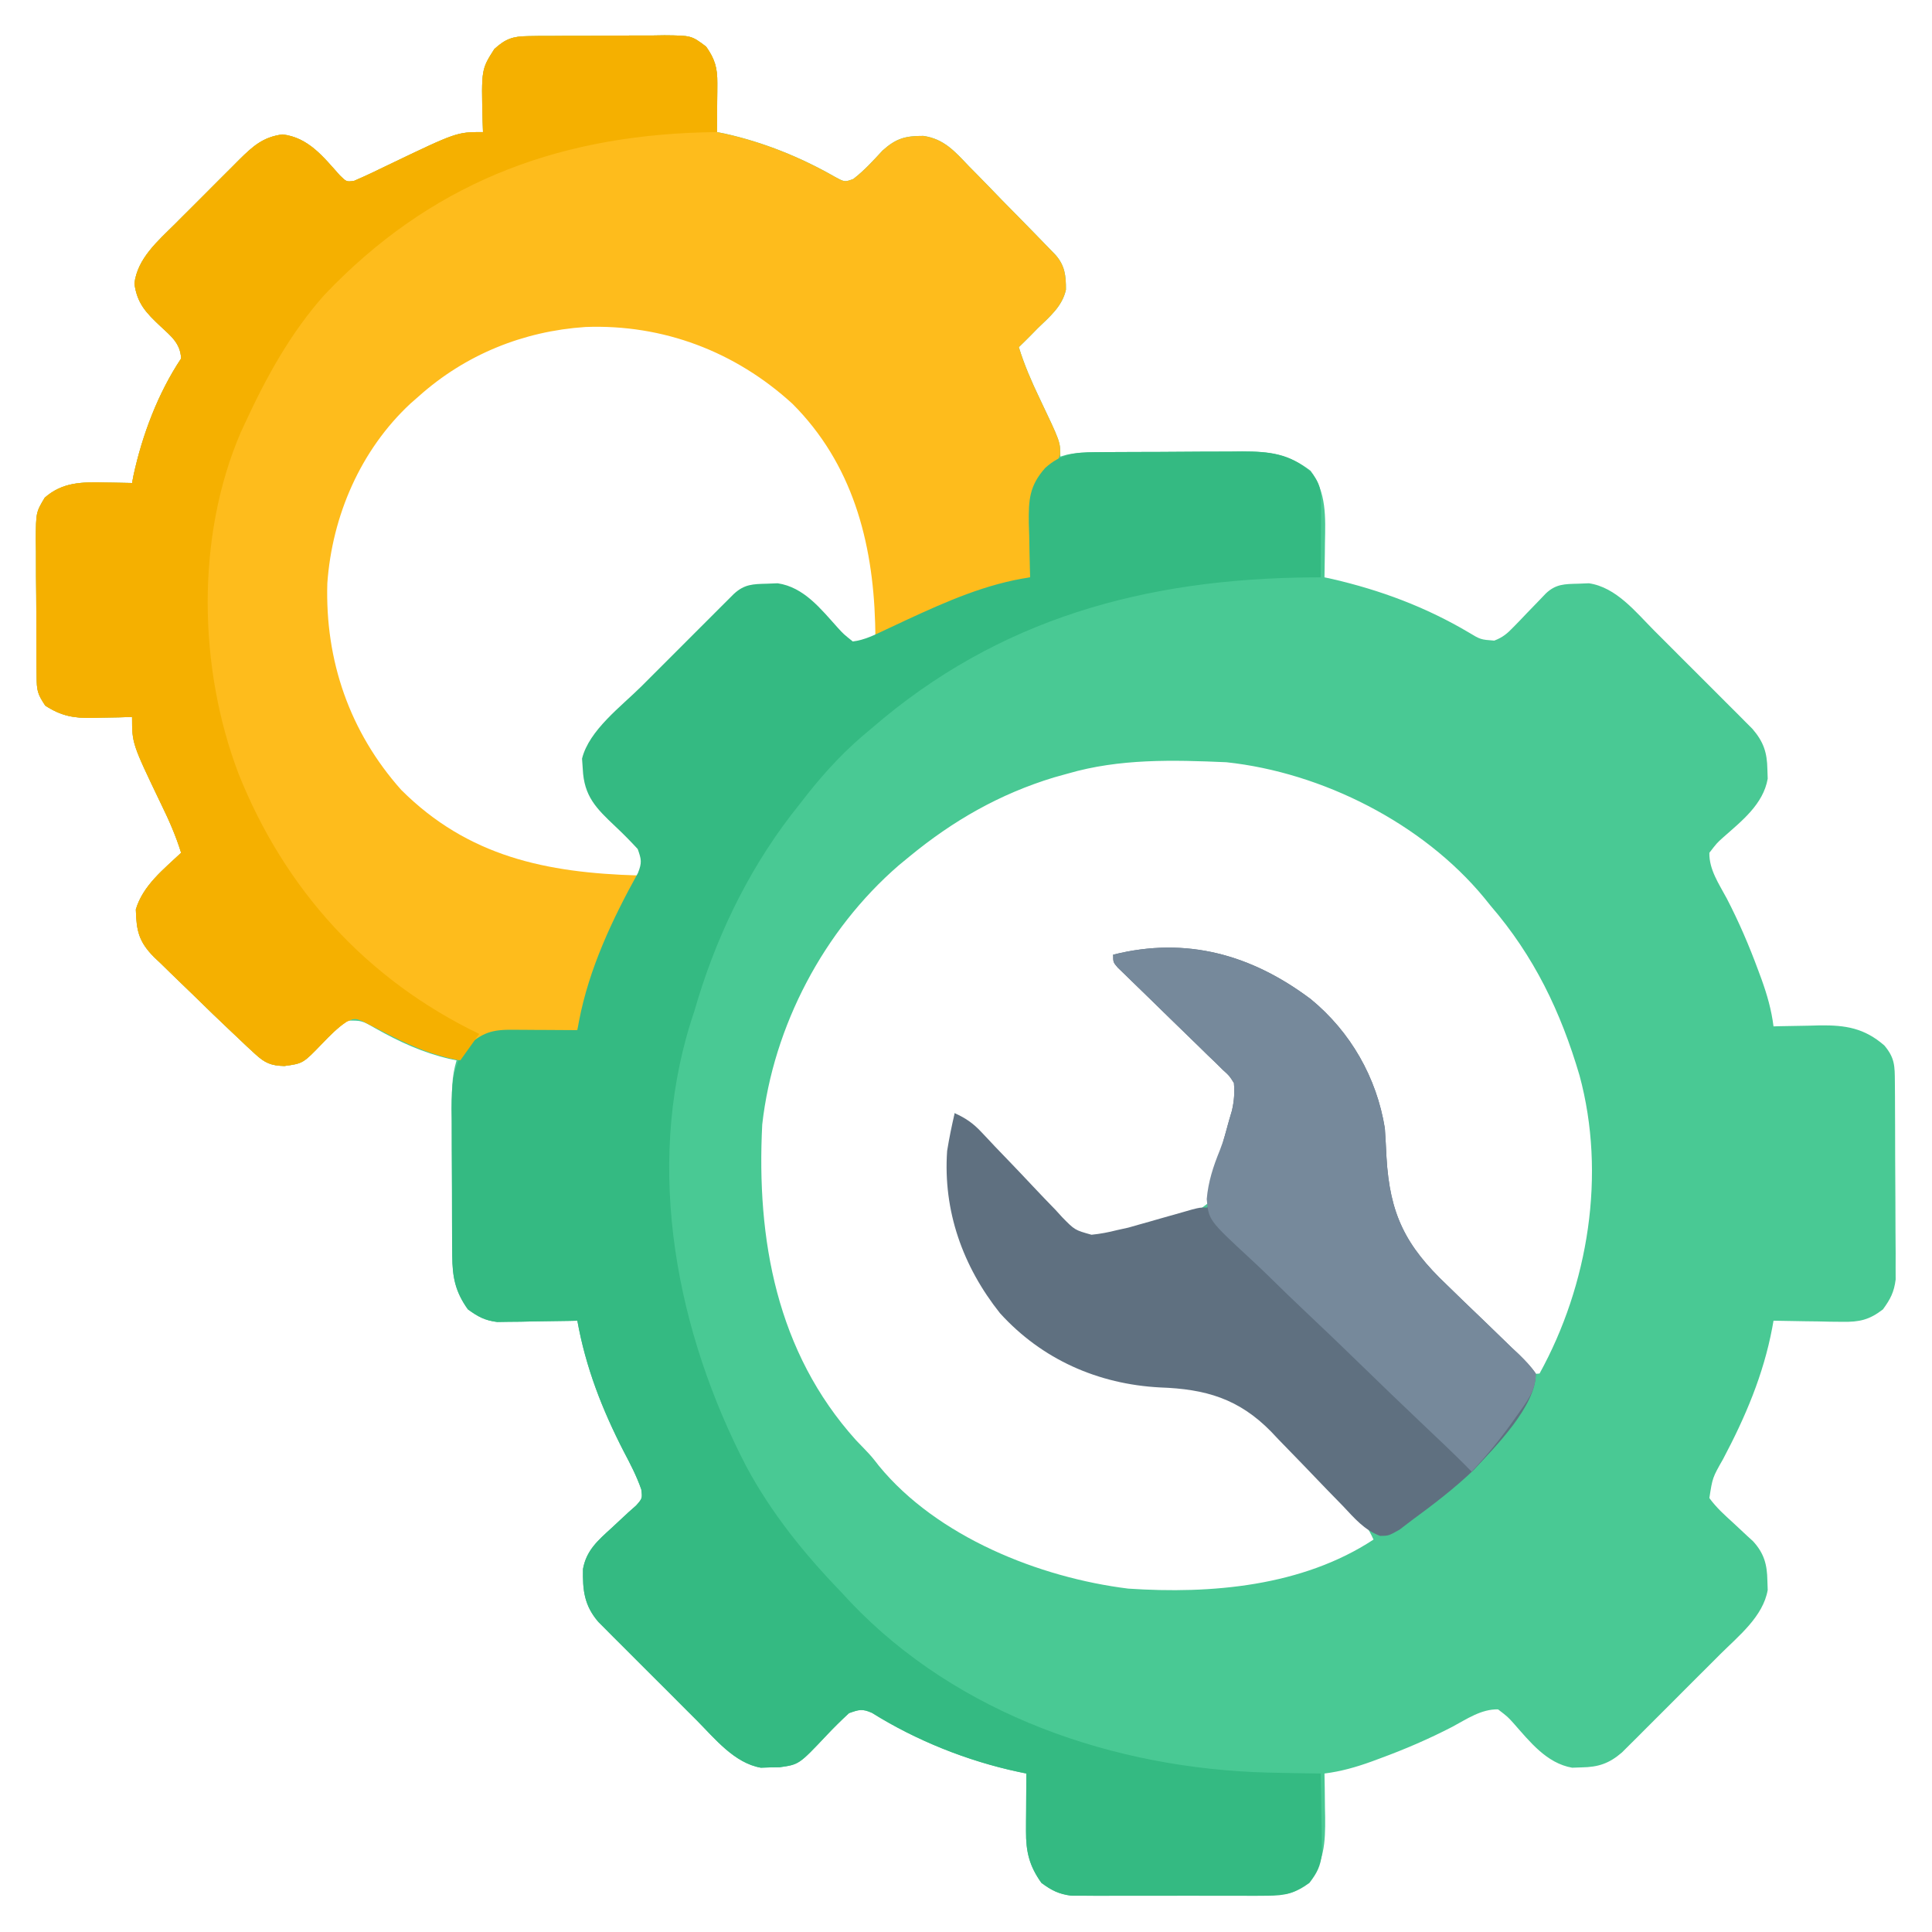 <?xml version="1.0" encoding="UTF-8"?>
<svg version="1.1" xmlns="http://www.w3.org/2000/svg" width="512" height="512">
<path d="M0 0 C0.965 -0.016 1.929 -0.032 2.923 -0.048 C4.476 -0.049 4.476 -0.049 6.061 -0.049 C7.131 -0.056 8.201 -0.064 9.303 -0.072 C11.565 -0.083 13.827 -0.086 16.089 -0.081 C19.549 -0.08 23.006 -0.122 26.465 -0.166 C28.664 -0.171 30.862 -0.174 33.061 -0.174 C34.094 -0.19 35.128 -0.207 36.192 -0.224 C43.362 -0.155 43.362 -0.155 47.256 2.77 C49.595 6.083 50.255 8.471 50.225 12.432 C50.222 13.189 50.218 13.946 50.215 14.727 C50.207 15.512 50.198 16.298 50.19 17.107 C50.185 17.905 50.181 18.702 50.176 19.523 C50.164 21.489 50.146 23.454 50.127 25.42 C50.808 25.555 51.488 25.691 52.19 25.83 C62.434 28.105 72.239 32.055 81.354 37.264 C83.982 38.689 83.982 38.689 86.256 37.857 C89.168 35.621 91.543 32.984 94.03 30.295 C97.593 27.11 100.021 26.415 104.815 26.438 C110.299 27.213 113.184 30.572 116.873 34.447 C117.57 35.151 118.266 35.855 118.984 36.581 C121.195 38.824 123.379 41.09 125.565 43.357 C127.06 44.879 128.557 46.399 130.055 47.918 C132.78 50.694 135.502 53.472 138.203 56.271 C138.745 56.832 139.287 57.393 139.846 57.971 C142.323 60.772 142.641 63.493 142.608 67.197 C141.658 71.59 138.258 74.386 135.127 77.42 C134.606 77.952 134.086 78.485 133.549 79.033 C132.426 80.179 131.279 81.303 130.127 82.42 C131.592 87.158 133.49 91.524 135.627 95.982 C141.127 107.523 141.127 107.523 141.127 111.42 C141.68 111.258 142.232 111.097 142.802 110.93 C145.375 110.366 147.701 110.279 150.335 110.259 C151.374 110.249 152.412 110.24 153.482 110.23 C155.157 110.223 155.157 110.223 156.865 110.217 C158.597 110.208 158.597 110.208 160.363 110.2 C162.805 110.19 165.247 110.184 167.688 110.18 C171.415 110.17 175.141 110.139 178.867 110.107 C181.242 110.101 183.616 110.096 185.99 110.092 C187.101 110.079 188.212 110.067 189.356 110.054 C196.555 110.075 201.572 110.729 207.44 115.17 C211.715 120.87 211.387 127.548 211.252 134.357 C211.243 135.232 211.234 136.107 211.225 137.008 C211.201 139.145 211.166 141.283 211.127 143.42 C211.808 143.567 212.488 143.714 213.19 143.865 C225.999 146.829 237.929 151.273 249.255 157.968 C252.481 159.916 252.481 159.916 256.124 160.192 C258.433 159.302 259.584 158.295 261.291 156.514 C261.856 155.935 262.42 155.356 263.002 154.76 C263.58 154.153 264.157 153.545 264.752 152.92 C265.909 151.72 267.068 150.522 268.229 149.326 C268.737 148.793 269.246 148.26 269.77 147.711 C272.453 145.158 274.79 145.201 278.377 145.107 C279.31 145.07 280.244 145.033 281.205 144.994 C288.443 146.049 293.598 152.599 298.518 157.545 C299.304 158.329 300.089 159.113 300.899 159.92 C302.552 161.572 304.203 163.226 305.851 164.883 C308.376 167.418 310.911 169.943 313.448 172.467 C315.055 174.076 316.662 175.685 318.268 177.295 C319.026 178.049 319.784 178.803 320.566 179.581 C321.267 180.288 321.968 180.996 322.691 181.725 C323.308 182.343 323.925 182.962 324.56 183.599 C327.481 186.994 328.433 189.848 328.502 194.295 C328.531 195.117 328.559 195.94 328.588 196.787 C327.4 203.575 321.681 208.004 316.754 212.363 C315.086 213.871 315.086 213.871 313.127 216.42 C313.033 220.877 315.694 224.692 317.752 228.545 C320.954 234.736 323.659 241.004 326.065 247.545 C326.359 248.338 326.653 249.131 326.956 249.948 C328.445 254.092 329.573 258.027 330.127 262.42 C330.696 262.404 331.266 262.389 331.852 262.372 C334.464 262.309 337.077 262.271 339.69 262.232 C341.033 262.195 341.033 262.195 342.403 262.156 C349.237 262.081 354.177 262.858 359.502 267.482 C362.282 270.797 362.261 272.9 362.288 277.167 C362.298 278.372 362.308 279.577 362.317 280.819 C362.324 282.781 362.324 282.781 362.33 284.783 C362.336 286.136 362.342 287.489 362.348 288.842 C362.358 291.68 362.364 294.519 362.367 297.358 C362.373 300.99 362.397 304.621 362.425 308.253 C362.444 311.049 362.449 313.844 362.451 316.64 C362.455 318.628 362.474 320.616 362.493 322.604 C362.49 323.819 362.487 325.033 362.484 326.284 C362.487 327.351 362.491 328.417 362.495 329.516 C362.072 332.859 361.1 334.712 359.127 337.42 C355.508 340.208 352.91 340.785 348.389 340.713 C347.322 340.703 346.256 340.694 345.156 340.684 C344.054 340.658 342.951 340.633 341.815 340.607 C340.693 340.594 339.57 340.58 338.414 340.566 C335.651 340.531 332.89 340.482 330.127 340.42 C330.013 341.053 329.899 341.687 329.782 342.339 C327.445 354.741 322.649 365.993 316.756 377.104 C313.956 382.023 313.956 382.023 313.127 387.42 C314.943 389.918 317.155 391.917 319.44 393.982 C320.648 395.104 321.853 396.23 323.053 397.361 C323.593 397.853 324.134 398.345 324.691 398.852 C327.623 402.053 328.436 405.018 328.502 409.295 C328.531 410.117 328.559 410.94 328.588 411.787 C327.354 418.838 320.849 423.989 316.002 428.811 C315.218 429.596 314.434 430.382 313.627 431.192 C311.975 432.845 310.321 434.495 308.664 436.144 C306.129 438.668 303.604 441.204 301.08 443.74 C299.472 445.348 297.862 446.954 296.252 448.561 C295.498 449.319 294.744 450.077 293.967 450.858 C292.905 451.91 292.905 451.91 291.823 452.983 C291.204 453.6 290.585 454.217 289.948 454.853 C286.554 457.774 283.699 458.726 279.252 458.795 C278.43 458.823 277.607 458.852 276.76 458.881 C269.972 457.692 265.543 451.974 261.184 447.047 C259.676 445.379 259.676 445.379 257.127 443.42 C252.67 443.325 248.855 445.987 245.002 448.045 C238.811 451.247 232.544 453.952 226.002 456.357 C225.209 456.651 224.416 456.946 223.599 457.249 C219.455 458.738 215.52 459.866 211.127 460.42 C211.15 461.71 211.174 463.001 211.198 464.33 C211.216 466.048 211.234 467.765 211.252 469.482 C211.269 470.33 211.286 471.178 211.303 472.051 C211.354 478.677 211.147 484.097 206.627 489.295 C202.952 492.418 201.135 492.551 196.38 492.581 C195.175 492.591 193.97 492.6 192.728 492.61 C190.766 492.617 190.766 492.617 188.764 492.623 C187.411 492.629 186.058 492.635 184.706 492.64 C181.867 492.651 179.028 492.657 176.189 492.66 C172.557 492.666 168.926 492.69 165.294 492.718 C162.499 492.737 159.703 492.742 156.907 492.743 C154.919 492.748 152.931 492.767 150.943 492.785 C149.728 492.782 148.514 492.779 147.263 492.776 C146.196 492.78 145.13 492.784 144.031 492.787 C140.686 492.364 138.832 491.401 136.127 489.42 C132.899 484.923 131.995 481.114 132.03 475.654 C132.033 474.765 132.036 473.875 132.039 472.959 C132.048 472.039 132.056 471.118 132.065 470.17 C132.069 469.234 132.074 468.298 132.078 467.334 C132.09 465.029 132.107 462.725 132.127 460.42 C131.411 460.272 130.696 460.124 129.958 459.971 C116.467 457.089 102.919 451.665 91.221 444.354 C88.625 443.196 87.765 443.488 85.127 444.42 C83.03 446.354 81.074 448.283 79.127 450.357 C71.877 458.03 71.877 458.03 66.76 458.756 C65.932 458.769 65.105 458.782 64.252 458.795 C63.43 458.823 62.607 458.852 61.76 458.881 C54.709 457.646 49.558 451.142 44.737 446.295 C43.951 445.511 43.165 444.727 42.355 443.919 C40.702 442.268 39.052 440.614 37.404 438.957 C34.879 436.421 32.343 433.897 29.807 431.373 C28.199 429.764 26.593 428.155 24.987 426.545 C24.228 425.791 23.47 425.036 22.689 424.259 C21.637 423.198 21.637 423.198 20.564 422.115 C19.947 421.497 19.33 420.878 18.694 420.241 C14.952 415.892 14.512 411.834 14.623 406.229 C15.506 401.31 18.54 398.686 22.127 395.42 C23.637 394.034 25.137 392.639 26.627 391.232 C27.318 390.62 28.009 390.008 28.721 389.377 C30.358 387.513 30.358 387.513 30.076 385.139 C28.847 381.619 27.182 378.392 25.44 375.107 C19.699 363.939 15.355 352.808 13.127 340.42 C12.426 340.436 11.726 340.451 11.003 340.468 C7.816 340.53 4.628 340.569 1.44 340.607 C-0.214 340.645 -0.214 340.645 -1.902 340.684 C-2.969 340.693 -4.035 340.703 -5.135 340.713 C-6.114 340.729 -7.093 340.744 -8.102 340.76 C-11.381 340.357 -13.214 339.35 -15.873 337.42 C-19.23 332.744 -19.997 328.831 -20.002 323.164 C-20.005 322.116 -20.009 321.068 -20.012 319.989 C-20.009 318.299 -20.009 318.299 -20.006 316.576 C-20.007 315.415 -20.008 314.254 -20.009 313.057 C-20.009 310.603 -20.007 308.148 -20.003 305.694 C-19.998 301.935 -20.003 298.175 -20.01 294.416 C-20.009 292.032 -20.008 289.648 -20.006 287.264 C-20.008 286.138 -20.01 285.011 -20.012 283.851 C-20.007 282.279 -20.007 282.279 -20.002 280.676 C-20.001 279.755 -20.001 278.835 -20 277.886 C-19.881 275.588 -19.521 273.621 -18.873 271.42 C-19.481 271.296 -20.09 271.172 -20.717 271.045 C-27.906 269.353 -33.989 266.54 -40.388 262.938 C-44.025 260.851 -44.025 260.851 -48.056 260.904 C-50.347 262.816 -52.431 264.829 -54.498 266.982 C-59.561 272.239 -59.561 272.239 -64.498 272.92 C-68.073 272.841 -69.694 272.111 -72.306 269.697 C-72.998 269.061 -73.69 268.425 -74.402 267.769 C-75.625 266.606 -75.625 266.606 -76.873 265.42 C-77.603 264.733 -77.603 264.733 -78.349 264.031 C-81.781 260.8 -85.168 257.527 -88.53 254.223 C-89.722 253.057 -90.922 251.899 -92.128 250.747 C-93.892 249.062 -95.632 247.356 -97.369 245.643 C-97.907 245.137 -98.446 244.632 -99.001 244.111 C-103.125 239.964 -103.722 237.056 -103.873 231.42 C-101.981 225.071 -96.565 220.847 -91.873 216.42 C-93.282 211.851 -95.148 207.639 -97.248 203.357 C-104.873 187.454 -104.873 187.454 -104.873 180.42 C-106.03 180.455 -107.188 180.49 -108.381 180.525 C-109.92 180.554 -111.459 180.581 -112.998 180.607 C-113.758 180.633 -114.519 180.658 -115.302 180.684 C-120.246 180.748 -123.607 180.201 -127.873 177.42 C-130.009 174.216 -130.13 173.349 -130.163 169.661 C-130.176 168.696 -130.189 167.731 -130.202 166.737 C-130.204 165.697 -130.206 164.656 -130.209 163.584 C-130.215 162.512 -130.222 161.441 -130.229 160.337 C-130.239 158.069 -130.244 155.801 -130.243 153.533 C-130.248 150.065 -130.284 146.599 -130.322 143.131 C-130.328 140.928 -130.332 138.725 -130.334 136.521 C-130.348 135.485 -130.362 134.448 -130.377 133.38 C-130.332 126.189 -130.332 126.189 -128.016 122.308 C-123.278 118.135 -118.042 118.143 -111.998 118.295 C-111.309 118.304 -110.621 118.313 -109.912 118.322 C-108.232 118.346 -106.552 118.381 -104.873 118.42 C-104.749 117.763 -104.625 117.105 -104.498 116.428 C-102.172 105.698 -97.985 94.588 -91.873 85.42 C-92.078 81.408 -94.494 79.552 -97.31 76.92 C-101.139 73.331 -103.558 70.831 -104.248 65.545 C-103.451 58.904 -98.048 54.298 -93.498 49.779 C-92.891 49.171 -92.285 48.563 -91.66 47.936 C-90.385 46.66 -89.108 45.386 -87.828 44.114 C-85.872 42.169 -83.927 40.213 -81.982 38.256 C-80.738 37.013 -79.493 35.771 -78.248 34.529 C-77.669 33.946 -77.089 33.363 -76.492 32.762 C-72.885 29.195 -70.179 26.721 -64.998 26.045 C-58.117 26.871 -54.201 31.989 -49.802 36.908 C-48.043 38.622 -48.043 38.622 -46.056 38.354 C-43.011 37.051 -40.033 35.628 -37.06 34.17 C-18.815 25.42 -18.815 25.42 -11.873 25.42 C-11.925 23.918 -11.925 23.918 -11.978 22.385 C-12.312 8.824 -12.312 8.824 -8.873 3.42 C-5.912 0.72 -3.981 0.04 0 0 Z M-28.873 94.42 C-30.105 95.512 -30.105 95.512 -31.361 96.627 C-44.865 109.312 -52.815 126.531 -54.127 144.994 C-54.759 165.815 -47.996 185.141 -33.779 200.518 C-20.2 214.43 -2.316 222.306 17.064 222.762 C17.972 222.773 18.879 222.784 19.815 222.795 C20.701 222.809 21.588 222.823 22.501 222.838 C23.33 222.831 24.16 222.825 25.014 222.818 C25.759 222.815 26.503 222.812 27.271 222.808 C29.54 222.56 29.54 222.56 31.127 219.42 C30.648 214.818 27.396 212.428 24.19 209.42 C19.124 204.633 15.887 201.459 15.565 194.17 C15.502 193.278 15.438 192.386 15.373 191.467 C17.226 183.979 25.613 177.785 30.959 172.455 C31.677 171.736 32.395 171.018 33.134 170.277 C34.637 168.774 36.14 167.273 37.645 165.772 C39.954 163.468 42.259 161.158 44.563 158.848 C46.028 157.383 47.493 155.919 48.959 154.455 C49.649 153.764 50.338 153.072 51.049 152.359 C51.687 151.725 52.325 151.09 52.982 150.436 C53.543 149.876 54.103 149.316 54.681 148.739 C57.451 146.212 59.725 146.202 63.377 146.107 C64.31 146.07 65.244 146.033 66.205 145.994 C73.179 147.01 77.673 152.815 82.158 157.793 C83.671 159.445 83.671 159.445 86.127 161.42 C88.634 161.292 89.901 160.533 92.127 159.42 C92.961 136.616 88.403 116.587 72.873 99.166 C58.226 84.519 40.143 76.637 19.315 75.982 C1.471 76.138 -15.558 82.463 -28.873 94.42 Z M143.127 195.42 C141.905 195.76 140.683 196.101 139.424 196.451 C125.062 200.825 112.711 207.878 101.127 217.42 C100.191 218.191 99.255 218.962 98.291 219.756 C78.455 236.925 65.065 262.337 62.127 288.42 C60.569 318.873 65.925 348.684 86.94 372.045 C87.647 372.78 88.355 373.514 89.084 374.271 C91.127 376.42 91.127 376.42 93.073 378.92 C108.499 397.69 135.532 408.504 159.127 411.42 C181.057 412.895 205.234 410.839 224.127 398.42 C222.82 395.546 221.419 393.451 219.213 391.199 C218.625 390.595 218.037 389.991 217.431 389.369 C216.794 388.727 216.158 388.085 215.502 387.424 C214.841 386.753 214.179 386.083 213.498 385.392 C212.095 383.975 210.689 382.56 209.281 381.148 C207.15 379.006 205.039 376.845 202.928 374.684 C191.797 363.417 183.767 357.671 167.565 357.107 C152.89 356.341 139.112 351.035 128.326 340.869 C116.821 328.056 111.405 312.639 112.127 295.42 C112.398 292.078 112.748 288.751 113.127 285.42 C118.204 289.562 122.783 294.075 127.28 298.826 C128.397 299.993 129.515 301.16 130.633 302.326 C132.362 304.129 134.082 305.938 135.779 307.771 C141.76 314.747 141.76 314.747 149.52 319.054 C151.903 318.82 153.863 318.198 156.127 317.42 C158.098 317.109 160.071 316.813 162.045 316.529 C173.17 314.662 173.17 314.662 181.781 308.145 C184.122 302.914 185.087 297.493 185.786 291.834 C186.127 289.42 186.127 289.42 187.229 285.576 C188.091 282.546 188.422 280.532 188.127 277.42 C186.956 275.538 186.956 275.538 185.206 273.947 C184.568 273.313 183.931 272.679 183.274 272.026 C182.229 271.024 182.229 271.024 181.162 270.002 C180.454 269.303 179.747 268.605 179.017 267.885 C176.753 265.656 174.472 263.444 172.19 261.232 C169.914 259.007 167.643 256.778 165.373 254.547 C163.959 253.16 162.541 251.776 161.119 250.397 C160.479 249.773 159.838 249.148 159.178 248.505 C158.612 247.956 158.046 247.407 157.462 246.842 C156.127 245.42 156.127 245.42 155.127 243.42 C174.422 241.566 190.28 243.169 206.377 255.107 C216.815 263.884 223.679 276.068 226.127 289.42 C226.358 292.135 226.553 294.826 226.69 297.545 C227.436 312.382 231.819 320.627 242.424 331.08 C243.099 331.755 243.774 332.431 244.469 333.127 C245.881 334.536 247.296 335.941 248.715 337.344 C250.894 339.499 253.06 341.669 255.225 343.84 C256.603 345.212 257.982 346.584 259.362 347.955 C260.011 348.605 260.659 349.255 261.328 349.924 C261.929 350.516 262.53 351.108 263.15 351.717 C263.678 352.241 264.206 352.764 264.75 353.304 C266.091 354.63 266.091 354.63 268.127 354.42 C281.081 330.916 285.817 301.622 278.718 275.426 C273.738 258.518 266.705 243.856 255.127 230.42 C254.575 229.735 254.024 229.051 253.455 228.346 C237.144 208.578 210.49 195.127 185.127 192.42 C170.983 191.8 156.818 191.435 143.127 195.42 Z " fill="#49C994" transform="translate(139.873,9.58)"/>
<path d="M0 0 C0.965 -0.016 1.929 -0.032 2.923 -0.048 C4.476 -0.049 4.476 -0.049 6.061 -0.049 C7.131 -0.056 8.201 -0.064 9.303 -0.072 C11.565 -0.083 13.827 -0.086 16.089 -0.081 C19.549 -0.08 23.006 -0.122 26.465 -0.166 C28.664 -0.171 30.862 -0.174 33.061 -0.174 C34.094 -0.19 35.128 -0.207 36.192 -0.224 C43.362 -0.155 43.362 -0.155 47.256 2.77 C49.595 6.083 50.255 8.471 50.225 12.432 C50.222 13.189 50.218 13.946 50.215 14.727 C50.207 15.512 50.198 16.298 50.19 17.107 C50.185 17.905 50.181 18.702 50.176 19.523 C50.164 21.489 50.146 23.454 50.127 25.42 C50.808 25.555 51.488 25.691 52.19 25.83 C62.434 28.105 72.239 32.055 81.354 37.264 C83.982 38.689 83.982 38.689 86.256 37.857 C89.168 35.621 91.543 32.984 94.03 30.295 C97.593 27.11 100.021 26.415 104.815 26.438 C110.299 27.213 113.184 30.572 116.873 34.447 C117.57 35.151 118.266 35.855 118.984 36.581 C121.195 38.824 123.379 41.09 125.565 43.357 C127.06 44.879 128.557 46.399 130.055 47.918 C132.78 50.694 135.502 53.472 138.203 56.271 C138.745 56.832 139.287 57.393 139.846 57.971 C142.323 60.772 142.641 63.493 142.608 67.197 C141.658 71.59 138.258 74.386 135.127 77.42 C134.606 77.952 134.086 78.485 133.549 79.033 C132.426 80.179 131.279 81.303 130.127 82.42 C131.592 87.158 133.49 91.524 135.627 95.982 C141.148 107.568 141.148 107.568 141.065 110.92 C139.811 114.263 137.722 116.019 135.127 118.42 C133.869 120.937 133.919 122.833 133.811 125.646 C133.769 126.678 133.727 127.709 133.684 128.771 C133.625 130.392 133.625 130.392 133.565 132.045 C133.522 133.133 133.478 134.221 133.434 135.342 C133.328 138.034 133.226 140.727 133.127 143.42 C132.596 143.585 132.064 143.75 131.517 143.92 C117.919 148.184 104.994 153.297 92.127 159.42 C92.089 157.515 92.089 157.515 92.049 155.572 C91.418 133.81 85.956 113.249 70.127 97.42 C55.005 83.602 35.894 76.303 15.272 77.076 C-1.191 78.171 -16.547 84.392 -28.873 95.42 C-29.62 96.075 -30.368 96.73 -31.138 97.404 C-44.323 109.692 -51.857 127.117 -53.127 144.994 C-53.748 165.449 -47.227 184.384 -33.556 199.74 C-15.833 217.438 4.935 221.72 29.127 222.42 C28.881 222.947 28.634 223.475 28.38 224.018 C23.276 234.995 18.686 245.845 15.127 257.42 C14.465 259.422 13.8 261.422 13.127 263.42 C12.462 263.429 11.797 263.439 11.111 263.448 C8.074 263.502 5.039 263.586 2.002 263.67 C0.955 263.684 -0.091 263.698 -1.17 263.713 C-7.325 263.908 -11.222 264.242 -15.873 268.42 C-16.533 269.41 -17.193 270.4 -17.873 271.42 C-25.802 269.985 -32.113 267.071 -39.207 263.346 C-40.011 262.942 -40.814 262.539 -41.642 262.123 C-42.36 261.748 -43.078 261.373 -43.817 260.987 C-45.9 260.2 -45.9 260.2 -47.994 261.18 C-50.499 262.833 -52.422 264.819 -54.498 266.982 C-59.561 272.239 -59.561 272.239 -64.498 272.92 C-68.073 272.841 -69.694 272.111 -72.306 269.697 C-72.998 269.061 -73.69 268.425 -74.402 267.769 C-75.625 266.606 -75.625 266.606 -76.873 265.42 C-77.603 264.733 -77.603 264.733 -78.349 264.031 C-81.781 260.8 -85.168 257.527 -88.53 254.223 C-89.722 253.057 -90.922 251.899 -92.128 250.747 C-93.892 249.062 -95.632 247.356 -97.369 245.643 C-97.907 245.137 -98.446 244.632 -99.001 244.111 C-103.125 239.964 -103.722 237.056 -103.873 231.42 C-101.981 225.071 -96.565 220.847 -91.873 216.42 C-93.282 211.851 -95.148 207.639 -97.248 203.357 C-104.873 187.454 -104.873 187.454 -104.873 180.42 C-106.03 180.455 -107.188 180.49 -108.381 180.525 C-109.92 180.554 -111.459 180.581 -112.998 180.607 C-113.758 180.633 -114.519 180.658 -115.302 180.684 C-120.246 180.748 -123.607 180.201 -127.873 177.42 C-130.009 174.216 -130.13 173.349 -130.163 169.661 C-130.176 168.696 -130.189 167.731 -130.202 166.737 C-130.204 165.697 -130.206 164.656 -130.209 163.584 C-130.215 162.512 -130.222 161.441 -130.229 160.337 C-130.239 158.069 -130.244 155.801 -130.243 153.533 C-130.248 150.065 -130.284 146.599 -130.322 143.131 C-130.328 140.928 -130.332 138.725 -130.334 136.521 C-130.348 135.485 -130.362 134.448 -130.377 133.38 C-130.332 126.189 -130.332 126.189 -128.016 122.308 C-123.278 118.135 -118.042 118.143 -111.998 118.295 C-111.309 118.304 -110.621 118.313 -109.912 118.322 C-108.232 118.346 -106.552 118.381 -104.873 118.42 C-104.749 117.763 -104.625 117.105 -104.498 116.428 C-102.172 105.698 -97.985 94.588 -91.873 85.42 C-92.078 81.408 -94.494 79.552 -97.31 76.92 C-101.139 73.331 -103.558 70.831 -104.248 65.545 C-103.451 58.904 -98.048 54.298 -93.498 49.779 C-92.891 49.171 -92.285 48.563 -91.66 47.936 C-90.385 46.66 -89.108 45.386 -87.828 44.114 C-85.872 42.169 -83.927 40.213 -81.982 38.256 C-80.738 37.013 -79.493 35.771 -78.248 34.529 C-77.669 33.946 -77.089 33.363 -76.492 32.762 C-72.885 29.195 -70.179 26.721 -64.998 26.045 C-58.117 26.871 -54.201 31.989 -49.802 36.908 C-48.043 38.622 -48.043 38.622 -46.056 38.354 C-43.011 37.051 -40.033 35.628 -37.06 34.17 C-18.815 25.42 -18.815 25.42 -11.873 25.42 C-11.925 23.918 -11.925 23.918 -11.978 22.385 C-12.312 8.824 -12.312 8.824 -8.873 3.42 C-5.912 0.72 -3.981 0.04 0 0 Z " fill="#FEBC1C" transform="translate(139.873,9.58)"/>
<path d="M0 0 C1.557 -0.014 1.557 -0.014 3.146 -0.029 C4.821 -0.035 4.821 -0.035 6.53 -0.042 C7.684 -0.048 8.838 -0.053 10.027 -0.059 C12.469 -0.069 14.911 -0.075 17.353 -0.079 C21.08 -0.089 24.806 -0.12 28.532 -0.151 C30.906 -0.158 33.281 -0.163 35.655 -0.167 C37.321 -0.186 37.321 -0.186 39.021 -0.204 C46.256 -0.184 51.523 0.323 57.167 5.224 C59.887 8.467 59.911 10.439 59.889 14.606 C59.886 15.683 59.883 16.759 59.88 17.868 C59.871 18.996 59.863 20.124 59.854 21.286 C59.85 22.422 59.845 23.557 59.841 24.728 C59.829 27.539 59.812 30.35 59.792 33.161 C58.953 33.165 58.115 33.169 57.251 33.174 C13.371 33.548 -25.497 43.993 -59.208 73.161 C-60.06 73.879 -60.912 74.597 -61.79 75.337 C-68.033 80.736 -73.205 86.608 -78.208 93.161 C-78.988 94.152 -79.768 95.144 -80.572 96.165 C-92.446 111.676 -100.844 129.445 -106.208 148.161 C-106.51 149.079 -106.812 149.997 -107.122 150.942 C-119.395 190.117 -110.866 233.395 -92.333 268.974 C-85.608 281.405 -76.988 292.028 -67.208 302.161 C-66.419 303.013 -65.63 303.865 -64.818 304.743 C-36.342 334.681 5.19 348.842 45.667 349.911 C50.375 350.026 55.083 350.108 59.792 350.161 C59.879 354.057 59.932 357.952 59.979 361.849 C60.004 362.951 60.03 364.054 60.055 365.19 C60.07 366.79 60.07 366.79 60.085 368.423 C60.108 369.892 60.108 369.892 60.132 371.39 C59.72 374.743 58.85 376.49 56.792 379.161 C53.004 381.913 50.353 382.539 45.704 382.549 C44.499 382.559 43.294 382.568 42.053 382.578 C40.114 382.569 40.114 382.569 38.135 382.56 C36.787 382.562 35.438 382.565 34.09 382.568 C31.269 382.573 28.448 382.566 25.627 382.552 C22.019 382.535 18.412 382.545 14.804 382.563 C12.021 382.574 9.238 382.57 6.455 382.563 C4.48 382.56 2.505 382.569 0.53 382.578 C-0.674 382.569 -1.879 382.559 -3.12 382.549 C-4.707 382.546 -4.707 382.546 -6.325 382.542 C-9.65 382.103 -11.515 381.129 -14.208 379.161 C-17.437 374.664 -18.341 370.855 -18.306 365.396 C-18.303 364.506 -18.299 363.617 -18.296 362.7 C-18.288 361.78 -18.279 360.859 -18.271 359.911 C-18.266 358.975 -18.262 358.039 -18.257 357.075 C-18.245 354.77 -18.229 352.466 -18.208 350.161 C-18.924 350.013 -19.64 349.865 -20.377 349.713 C-33.868 346.83 -47.416 341.406 -59.115 334.095 C-61.71 332.937 -62.571 333.229 -65.208 334.161 C-67.305 336.096 -69.262 338.024 -71.208 340.099 C-78.459 347.771 -78.459 347.771 -83.575 348.497 C-84.403 348.51 -85.231 348.523 -86.083 348.536 C-86.906 348.564 -87.728 348.593 -88.575 348.622 C-95.626 347.388 -100.778 340.883 -105.599 336.036 C-106.385 335.252 -107.171 334.468 -107.98 333.661 C-109.633 332.009 -111.284 330.355 -112.932 328.698 C-115.457 326.163 -117.992 323.638 -120.529 321.114 C-122.136 319.506 -123.743 317.896 -125.349 316.286 C-126.107 315.532 -126.865 314.778 -127.647 314 C-128.348 313.293 -129.049 312.585 -129.772 311.856 C-130.389 311.238 -131.006 310.619 -131.641 309.982 C-135.384 305.633 -135.824 301.575 -135.712 295.97 C-134.83 291.052 -131.795 288.427 -128.208 285.161 C-126.699 283.776 -125.198 282.38 -123.708 280.974 C-123.017 280.361 -122.326 279.749 -121.615 279.118 C-119.977 277.254 -119.977 277.254 -120.259 274.88 C-121.488 271.36 -123.153 268.133 -124.896 264.849 C-130.637 253.68 -134.98 242.55 -137.208 230.161 C-137.909 230.177 -138.61 230.193 -139.332 230.209 C-142.52 230.271 -145.708 230.31 -148.896 230.349 C-149.999 230.374 -151.101 230.399 -152.238 230.425 C-153.304 230.434 -154.371 230.444 -155.47 230.454 C-156.939 230.478 -156.939 230.478 -158.438 230.502 C-161.717 230.099 -163.55 229.091 -166.208 227.161 C-169.547 222.51 -170.327 218.589 -170.369 212.953 C-170.379 211.915 -170.389 210.876 -170.398 209.807 C-170.403 208.69 -170.407 207.573 -170.411 206.423 C-170.417 205.269 -170.423 204.115 -170.429 202.925 C-170.438 200.484 -170.445 198.042 -170.448 195.6 C-170.458 191.873 -170.489 188.147 -170.521 184.421 C-170.527 182.047 -170.533 179.672 -170.536 177.298 C-170.549 176.187 -170.561 175.077 -170.574 173.932 C-170.556 167.895 -170.211 163.454 -167.208 158.161 C-163.039 154.297 -160.588 153.033 -154.982 153.063 C-153.95 153.067 -152.919 153.07 -151.857 153.073 C-150.776 153.082 -149.696 153.09 -148.583 153.099 C-146.951 153.105 -146.951 153.105 -145.286 153.112 C-142.594 153.124 -139.901 153.141 -137.208 153.161 C-137.06 152.358 -136.912 151.556 -136.76 150.729 C-134.104 136.858 -127.954 123.806 -121.142 111.509 C-120.044 108.748 -120.231 107.906 -121.208 105.161 C-123.143 103.064 -125.071 101.108 -127.146 99.161 C-132.211 94.374 -135.448 91.2 -135.771 83.911 C-135.834 83.019 -135.897 82.127 -135.962 81.208 C-134.09 73.642 -125.555 67.359 -120.157 61.978 C-119.417 61.237 -118.677 60.496 -117.915 59.732 C-116.366 58.182 -114.815 56.634 -113.264 55.086 C-110.881 52.709 -108.505 50.327 -106.128 47.944 C-104.617 46.434 -103.106 44.924 -101.595 43.415 C-100.884 42.702 -100.172 41.988 -99.439 41.253 C-98.781 40.598 -98.123 39.943 -97.445 39.269 C-96.578 38.402 -96.578 38.402 -95.692 37.518 C-92.901 34.966 -90.646 34.944 -86.958 34.849 C-86.025 34.811 -85.092 34.774 -84.13 34.735 C-77.156 35.752 -72.662 41.557 -68.177 46.534 C-66.664 48.186 -66.664 48.186 -64.208 50.161 C-61.069 49.77 -58.372 48.398 -55.532 47.052 C-54.629 46.629 -53.725 46.206 -52.794 45.77 C-51.838 45.322 -50.881 44.873 -49.896 44.411 C-39.34 39.536 -28.8 34.854 -17.208 33.161 C-17.229 32.496 -17.25 31.83 -17.272 31.145 C-17.355 28.109 -17.407 25.073 -17.458 22.036 C-17.492 20.989 -17.525 19.943 -17.56 18.864 C-17.639 12.608 -17.428 8.905 -13.208 4.161 C-9.121 0.457 -5.385 0.04 0 0 Z " fill="#34BA82" transform="translate(290.208,119.839)"/>
<path d="M0 0 C0.965 -0.016 1.929 -0.032 2.923 -0.048 C4.476 -0.049 4.476 -0.049 6.061 -0.049 C7.131 -0.056 8.201 -0.064 9.303 -0.072 C11.565 -0.083 13.827 -0.086 16.089 -0.081 C19.549 -0.08 23.006 -0.122 26.465 -0.166 C28.664 -0.171 30.862 -0.174 33.061 -0.174 C34.094 -0.19 35.128 -0.207 36.192 -0.224 C43.362 -0.155 43.362 -0.155 47.256 2.77 C49.595 6.083 50.255 8.471 50.225 12.432 C50.222 13.189 50.218 13.946 50.215 14.727 C50.207 15.512 50.198 16.298 50.19 17.107 C50.185 17.905 50.181 18.702 50.176 19.523 C50.164 21.489 50.146 23.454 50.127 25.42 C48.236 25.459 48.236 25.459 46.307 25.498 C6.536 26.646 -26.277 39.501 -53.935 68.607 C-62.877 78.67 -69.247 90.256 -74.873 102.42 C-75.262 103.258 -75.651 104.096 -76.052 104.959 C-88.015 132.686 -87.301 167.55 -76.655 195.458 C-64.447 226.102 -42.696 250.051 -12.873 264.42 C-14.523 266.73 -16.173 269.04 -17.873 271.42 C-25.802 269.985 -32.113 267.071 -39.207 263.346 C-40.011 262.942 -40.814 262.539 -41.642 262.123 C-42.36 261.748 -43.078 261.373 -43.817 260.987 C-45.9 260.2 -45.9 260.2 -47.994 261.18 C-50.499 262.833 -52.422 264.819 -54.498 266.982 C-59.561 272.239 -59.561 272.239 -64.498 272.92 C-68.073 272.841 -69.694 272.111 -72.306 269.697 C-72.998 269.061 -73.69 268.425 -74.402 267.769 C-75.625 266.606 -75.625 266.606 -76.873 265.42 C-77.603 264.733 -77.603 264.733 -78.349 264.031 C-81.781 260.8 -85.168 257.527 -88.53 254.223 C-89.722 253.057 -90.922 251.899 -92.128 250.747 C-93.892 249.062 -95.632 247.356 -97.369 245.643 C-97.907 245.137 -98.446 244.632 -99.001 244.111 C-103.125 239.964 -103.722 237.056 -103.873 231.42 C-101.981 225.071 -96.565 220.847 -91.873 216.42 C-93.282 211.851 -95.148 207.639 -97.248 203.357 C-104.873 187.454 -104.873 187.454 -104.873 180.42 C-106.03 180.455 -107.188 180.49 -108.381 180.525 C-109.92 180.554 -111.459 180.581 -112.998 180.607 C-113.758 180.633 -114.519 180.658 -115.302 180.684 C-120.246 180.748 -123.607 180.201 -127.873 177.42 C-130.009 174.216 -130.13 173.349 -130.163 169.661 C-130.176 168.696 -130.189 167.731 -130.202 166.737 C-130.204 165.697 -130.206 164.656 -130.209 163.584 C-130.215 162.512 -130.222 161.441 -130.229 160.337 C-130.239 158.069 -130.244 155.801 -130.243 153.533 C-130.248 150.065 -130.284 146.599 -130.322 143.131 C-130.328 140.928 -130.332 138.725 -130.334 136.521 C-130.348 135.485 -130.362 134.448 -130.377 133.38 C-130.332 126.189 -130.332 126.189 -128.016 122.308 C-123.278 118.135 -118.042 118.143 -111.998 118.295 C-111.309 118.304 -110.621 118.313 -109.912 118.322 C-108.232 118.346 -106.552 118.381 -104.873 118.42 C-104.749 117.763 -104.625 117.105 -104.498 116.428 C-102.172 105.698 -97.985 94.588 -91.873 85.42 C-92.078 81.408 -94.494 79.552 -97.31 76.92 C-101.139 73.331 -103.558 70.831 -104.248 65.545 C-103.451 58.904 -98.048 54.298 -93.498 49.779 C-92.891 49.171 -92.285 48.563 -91.66 47.936 C-90.385 46.66 -89.108 45.386 -87.828 44.114 C-85.872 42.169 -83.927 40.213 -81.982 38.256 C-80.738 37.013 -79.493 35.771 -78.248 34.529 C-77.669 33.946 -77.089 33.363 -76.492 32.762 C-72.885 29.195 -70.179 26.721 -64.998 26.045 C-58.117 26.871 -54.201 31.989 -49.802 36.908 C-48.043 38.622 -48.043 38.622 -46.056 38.354 C-43.011 37.051 -40.033 35.628 -37.06 34.17 C-18.815 25.42 -18.815 25.42 -11.873 25.42 C-11.925 23.918 -11.925 23.918 -11.978 22.385 C-12.312 8.824 -12.312 8.824 -8.873 3.42 C-5.912 0.72 -3.981 0.04 0 0 Z " fill="#F5B000" transform="translate(139.873,9.58)"/>
<path d="M0 0 C10.518 8.648 17.432 20.746 19.598 34.191 C19.771 36.777 19.914 39.354 20.035 41.941 C20.911 56.921 25.045 65.299 36 75.676 C37.398 77.036 38.796 78.397 40.193 79.758 C42.376 81.866 44.563 83.968 46.758 86.064 C48.893 88.109 51.01 90.172 53.125 92.238 C53.789 92.862 54.454 93.486 55.138 94.129 C56.792 95.755 58.288 97.278 59.598 99.191 C59.641 107.842 48.847 118.613 43.191 124.707 C38.03 129.651 32.357 133.971 26.598 138.191 C25.57 138.978 24.543 139.764 23.484 140.574 C20.598 142.191 20.598 142.191 18.363 142.225 C14.088 140.627 11.558 137.542 8.461 134.27 C7.065 132.837 5.668 131.405 4.271 129.973 C2.093 127.714 -0.08 125.451 -2.251 123.186 C-4.357 120.994 -6.478 118.819 -8.602 116.645 C-9.234 115.974 -9.867 115.302 -10.519 114.611 C-19.124 105.823 -27.935 103.297 -39.965 102.879 C-56.394 102.021 -71.28 95.462 -82.402 83.191 C-92.242 70.818 -97.507 56.124 -96.402 40.191 C-95.862 36.826 -95.178 33.51 -94.402 30.191 C-91.493 31.499 -89.511 32.862 -87.337 35.188 C-86.766 35.792 -86.195 36.396 -85.606 37.018 C-84.999 37.667 -84.391 38.316 -83.766 38.984 C-82.454 40.351 -81.141 41.716 -79.826 43.08 C-77.764 45.228 -75.711 47.383 -73.679 49.559 C-71.71 51.662 -69.71 53.731 -67.703 55.797 C-67.106 56.452 -66.509 57.107 -65.893 57.782 C-62.576 61.169 -62.576 61.169 -58.143 62.41 C-55.818 62.181 -53.664 61.768 -51.402 61.191 C-49.913 60.863 -49.913 60.863 -48.393 60.527 C-47.531 60.281 -46.669 60.035 -45.781 59.781 C-44.827 59.514 -43.872 59.246 -42.889 58.971 C-41.924 58.693 -40.959 58.415 -39.965 58.129 C-38.008 57.573 -36.051 57.02 -34.094 56.469 C-33.24 56.224 -32.386 55.979 -31.506 55.726 C-29.402 55.191 -29.402 55.191 -27.402 55.191 C-27.148 54.092 -26.894 52.992 -26.633 51.859 C-26.286 50.366 -25.938 48.872 -25.59 47.379 C-25.32 46.218 -25.32 46.218 -25.044 45.034 C-23.815 39.806 -22.459 34.635 -20.918 29.488 C-20.338 26.903 -20.181 24.837 -20.402 22.191 C-21.581 20.309 -21.581 20.309 -23.34 18.718 C-23.981 18.084 -24.621 17.45 -25.281 16.797 C-25.981 16.129 -26.681 15.462 -27.402 14.773 C-28.113 14.075 -28.823 13.377 -29.555 12.657 C-31.826 10.427 -34.113 8.215 -36.402 6.004 C-38.689 3.78 -40.972 1.552 -43.25 -0.681 C-44.669 -2.071 -46.093 -3.454 -47.523 -4.831 C-48.164 -5.456 -48.805 -6.08 -49.465 -6.723 C-50.033 -7.272 -50.602 -7.821 -51.188 -8.387 C-52.402 -9.809 -52.402 -9.809 -52.402 -11.809 C-32.984 -16.693 -15.667 -11.795 0 0 Z " fill="#5F7080" transform="translate(347.402,264.809)"/>
<path d="M0 0 C10.518 8.648 17.432 20.746 19.598 34.191 C19.771 36.777 19.914 39.354 20.035 41.941 C20.911 56.921 25.045 65.299 36 75.676 C37.398 77.036 38.796 78.397 40.193 79.758 C42.376 81.866 44.563 83.968 46.758 86.064 C48.893 88.109 51.01 90.172 53.125 92.238 C53.789 92.862 54.454 93.486 55.138 94.129 C56.792 95.755 58.287 97.278 59.598 99.191 C59.628 103.806 57.084 106.808 54.473 110.504 C54.072 111.071 53.672 111.639 53.26 112.223 C49.987 116.8 46.452 121.09 42.598 125.191 C41.564 124.148 41.564 124.148 40.51 123.083 C37.397 119.97 34.2 116.95 31 113.927 C24.473 107.743 18 101.506 11.555 95.237 C7.661 91.452 3.749 87.69 -0.208 83.97 C-4.047 80.36 -7.831 76.7 -11.585 73.001 C-13.018 71.607 -14.47 70.23 -15.94 68.874 C-27.099 58.546 -27.099 58.546 -27.604 52.957 C-27.216 48.388 -25.867 44.263 -24.139 40.038 C-23.086 37.399 -22.378 34.685 -21.652 31.941 C-21.41 31.132 -21.168 30.322 -20.918 29.488 C-20.338 26.903 -20.181 24.837 -20.402 22.191 C-21.581 20.309 -21.581 20.309 -23.34 18.718 C-23.981 18.084 -24.621 17.45 -25.281 16.797 C-25.981 16.129 -26.681 15.462 -27.402 14.773 C-28.113 14.075 -28.823 13.377 -29.555 12.657 C-31.826 10.427 -34.113 8.215 -36.402 6.004 C-38.689 3.78 -40.972 1.552 -43.25 -0.681 C-44.669 -2.071 -46.093 -3.454 -47.523 -4.831 C-48.164 -5.456 -48.805 -6.08 -49.465 -6.723 C-50.033 -7.272 -50.602 -7.821 -51.188 -8.387 C-52.402 -9.809 -52.402 -9.809 -52.402 -11.809 C-32.984 -16.693 -15.667 -11.795 0 0 Z " fill="#76899B" transform="translate(347.402,264.809)"/>
</svg>
